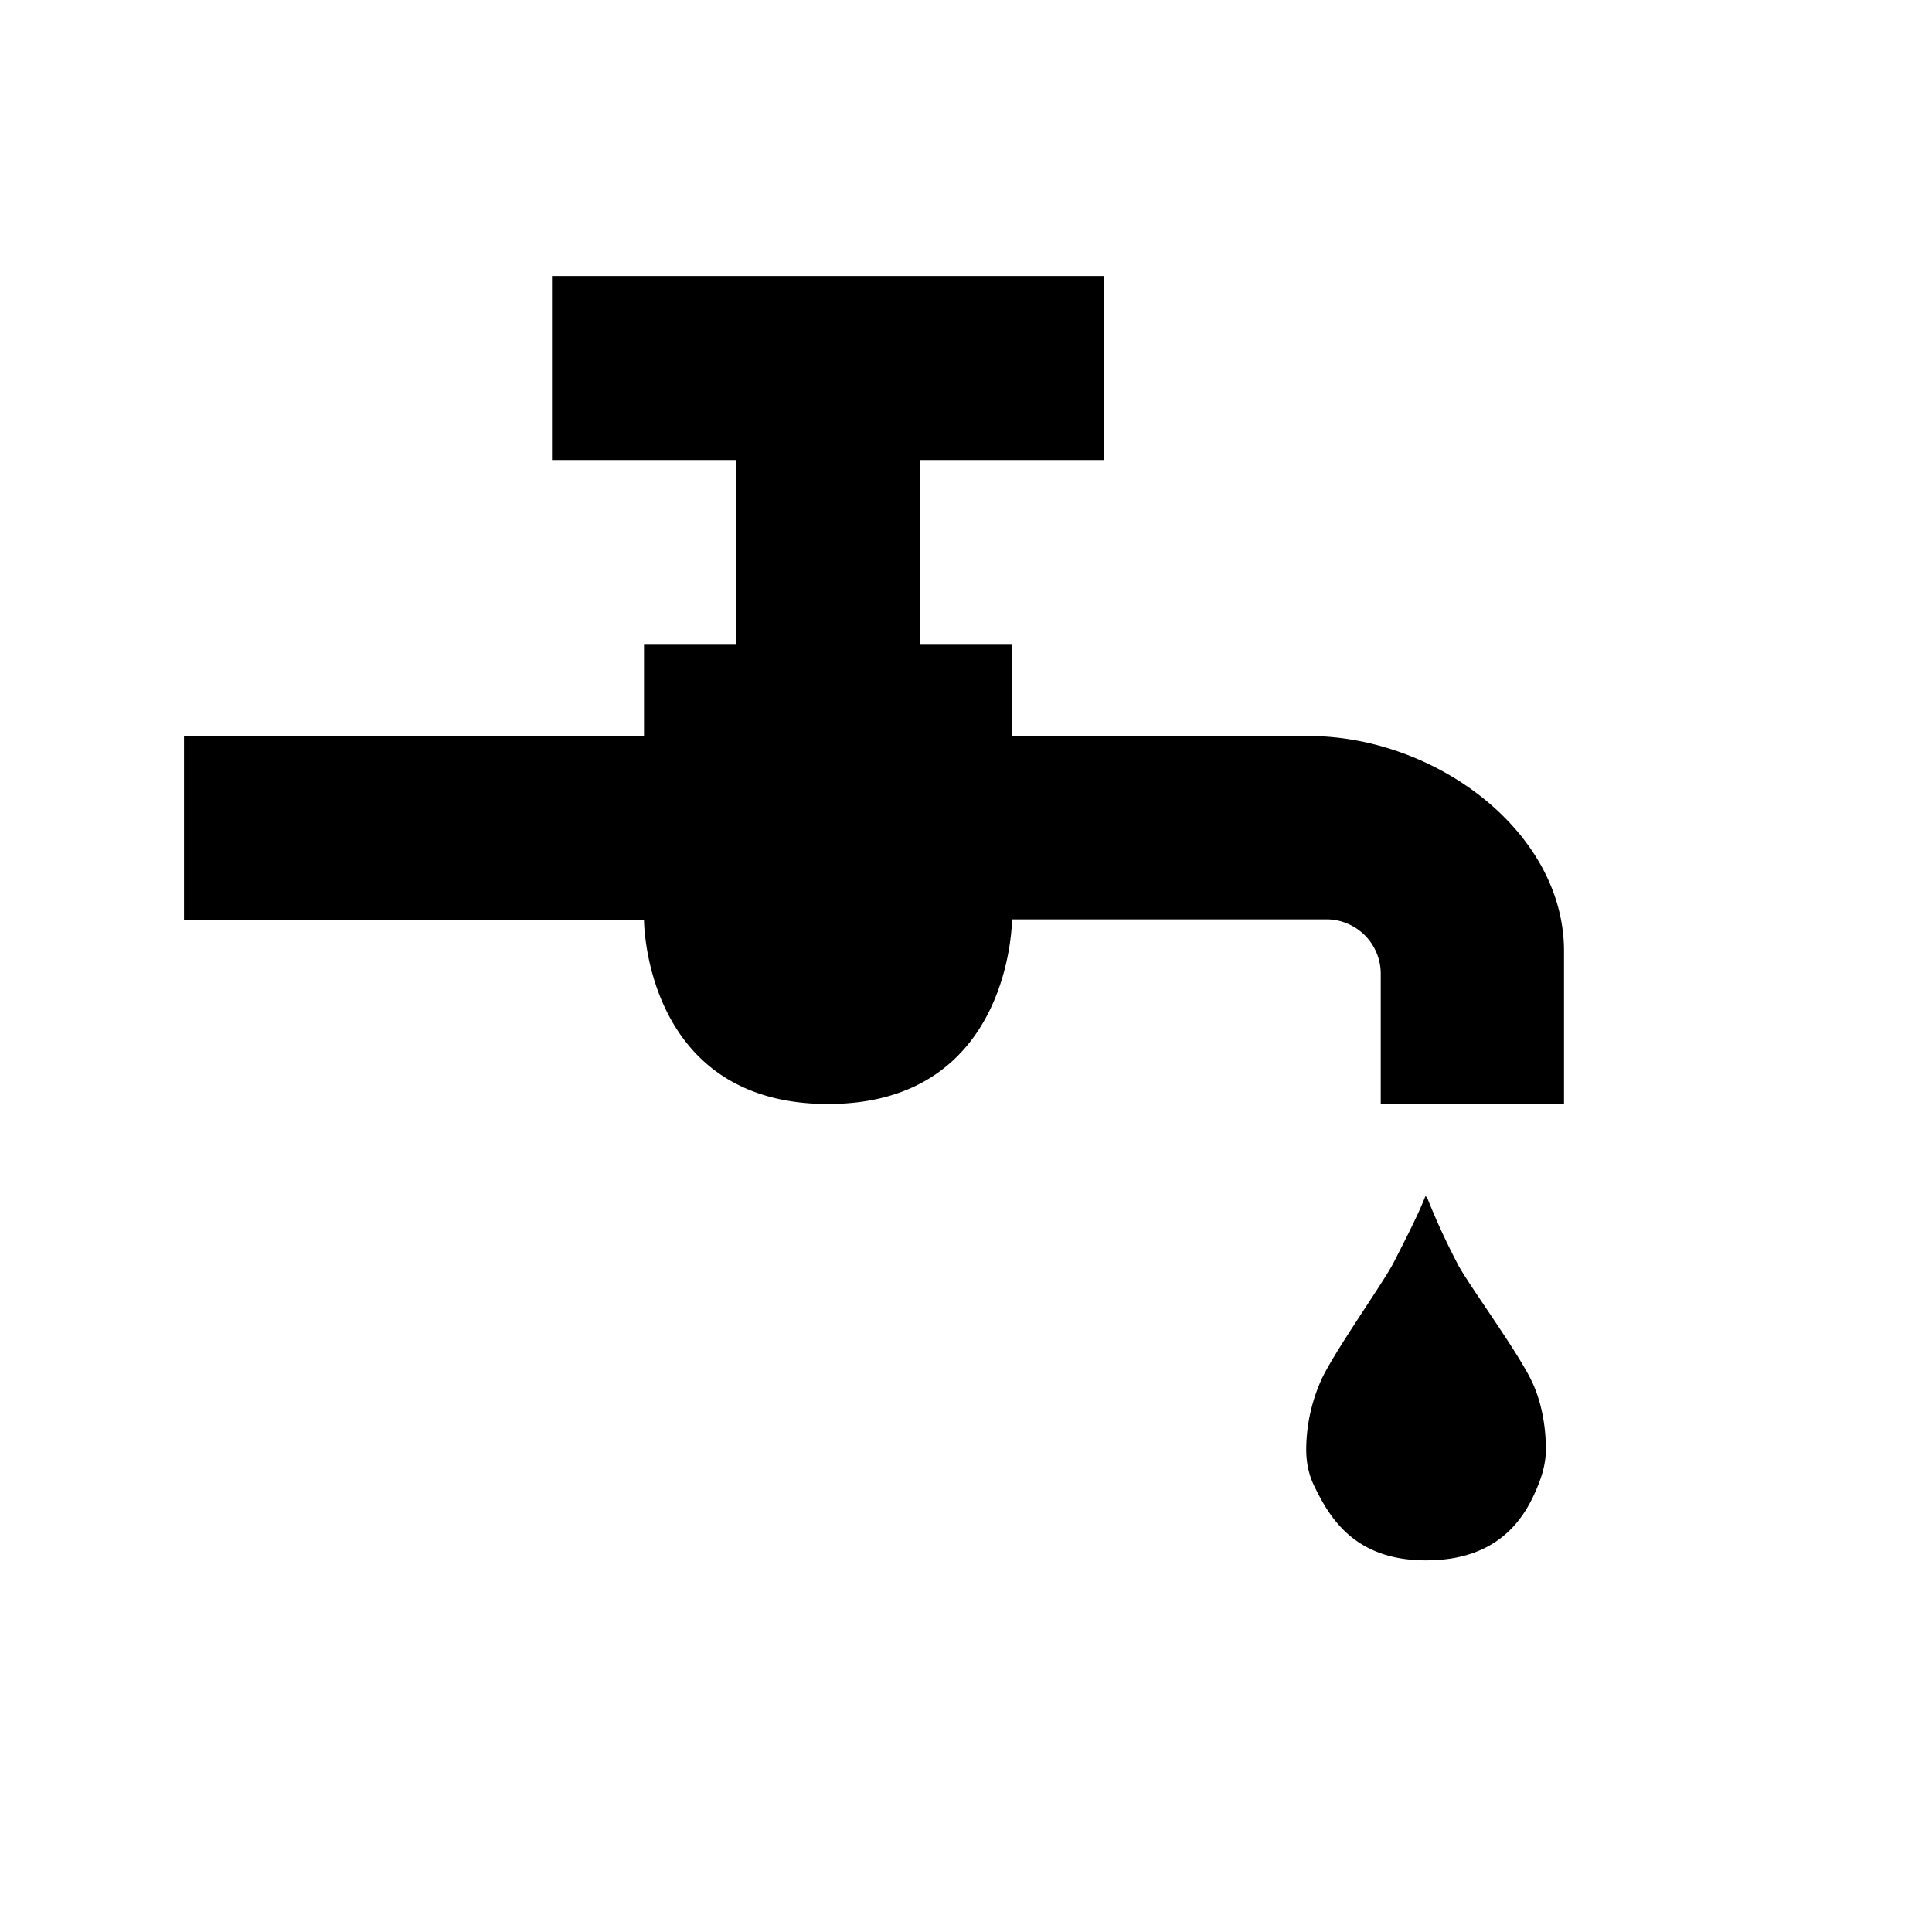 <svg xmlns="http://www.w3.org/2000/svg" viewBox="0 0 21 21"><path d="M2 8h5V7h1V5H6V3h6v2h-2v2h1v1h3.22C15.603 8 17 9.04 17 10.338V12h-1.992v-1.415a.591.591 0 0 0-.592-.592H11S11 12 9 12s-2-2-2-2H2V8zm14.64 6.994c-.168-.336-.675-1.029-.788-1.24a7.64 7.64 0 0 1-.347-.754l-.005.015-.006-.015c-.067.179-.22.478-.349.73-.11.213-.654.98-.785 1.273a1.87 1.87 0 0 0-.162.749c0 .144.027.28.09.406.155.315.42.802 1.206.802h.011c.828 0 1.09-.516 1.208-.802.053-.13.09-.262.09-.406 0-.253-.05-.532-.163-.758z"/></svg>